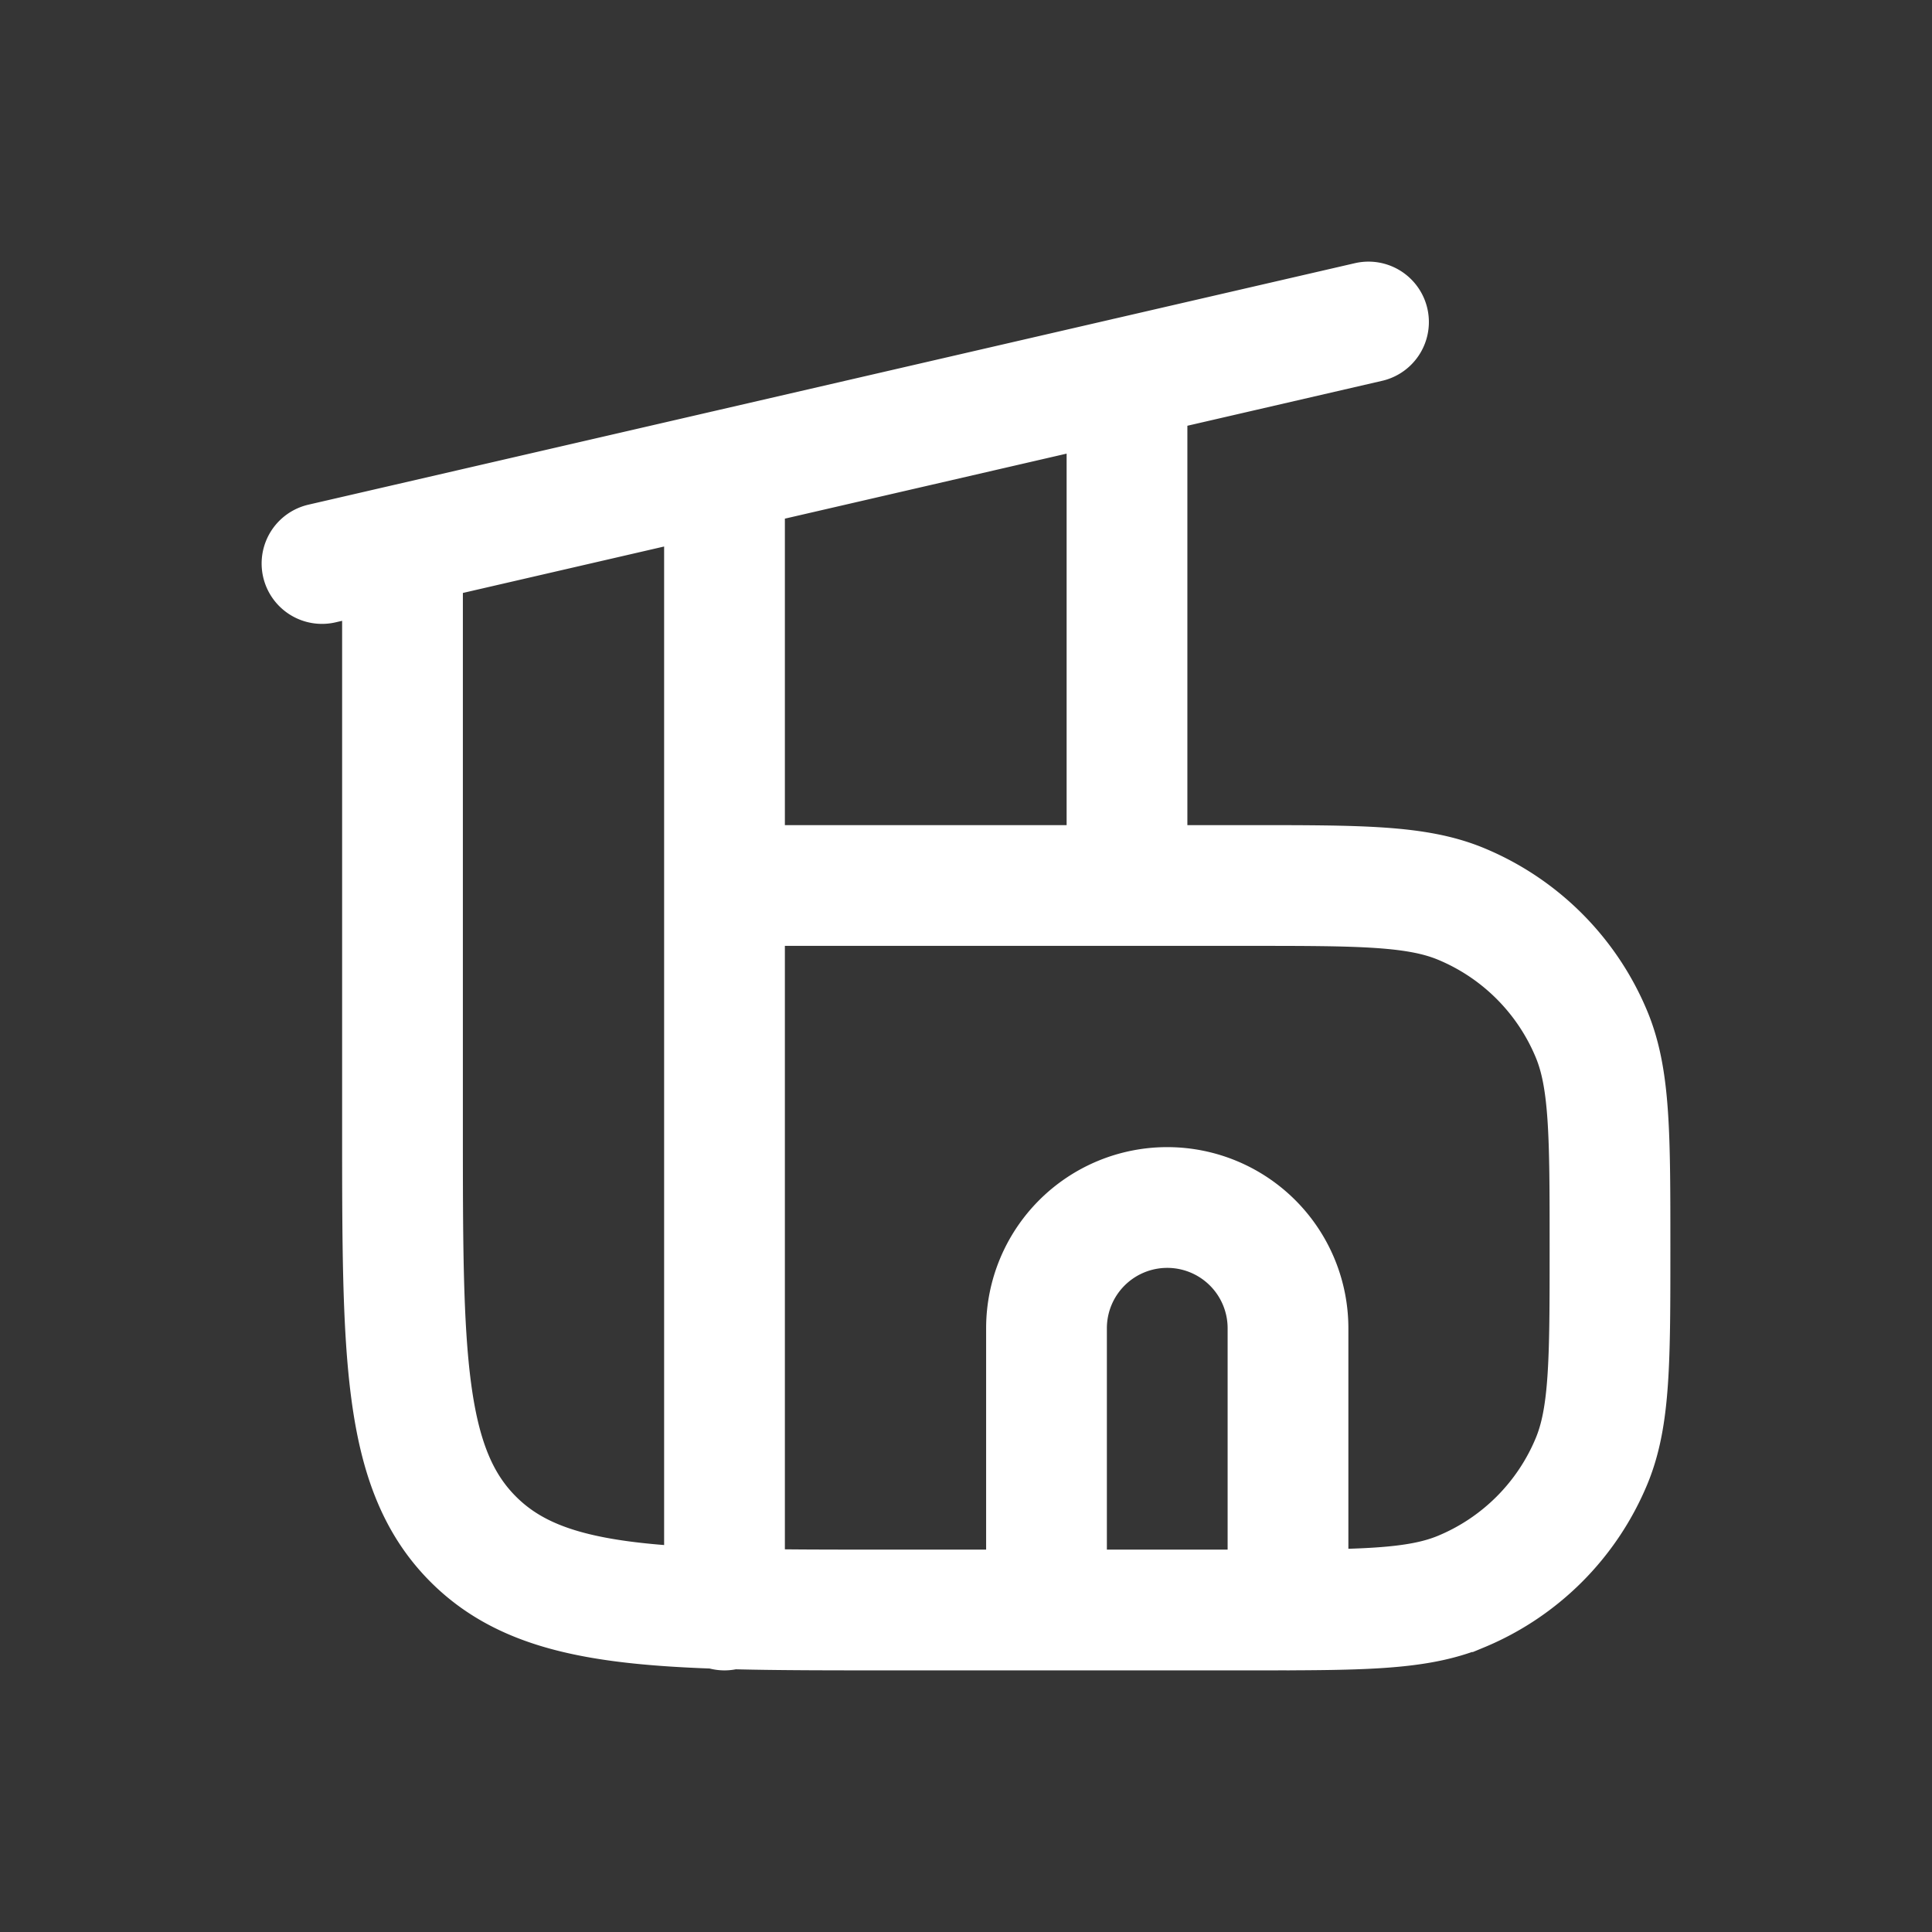 <svg xmlns="http://www.w3.org/2000/svg" width="24" height="24" fill="none"><rect width="100%" height="100%" fill="#333333" stroke="none"/><path fill="#fff" fill-opacity=".01" d="M24 0v24H0V0z"/><path stroke="#FFFFFF" stroke-linecap="round" stroke-width="1.5" d="m4 7 13-3m-3 7V4.692M9 20V5.846M5 6.77V14c0 2.828 0 4.243.879 5.121C6.757 20 8.172 20 11 20h4.5c1.398 0 2.097 0 2.648-.228a3 3 0 0 0 1.624-1.624C20 17.597 20 16.898 20 15.5v0c0-1.398 0-2.097-.228-2.648a3 3 0 0 0-1.624-1.624C17.597 11 16.898 11 15.5 11H9m4 9v-3.5a1.5 1.5 0 0 1 1.5-1.5v0a1.5 1.5 0 0 1 1.5 1.5V20"/></svg>